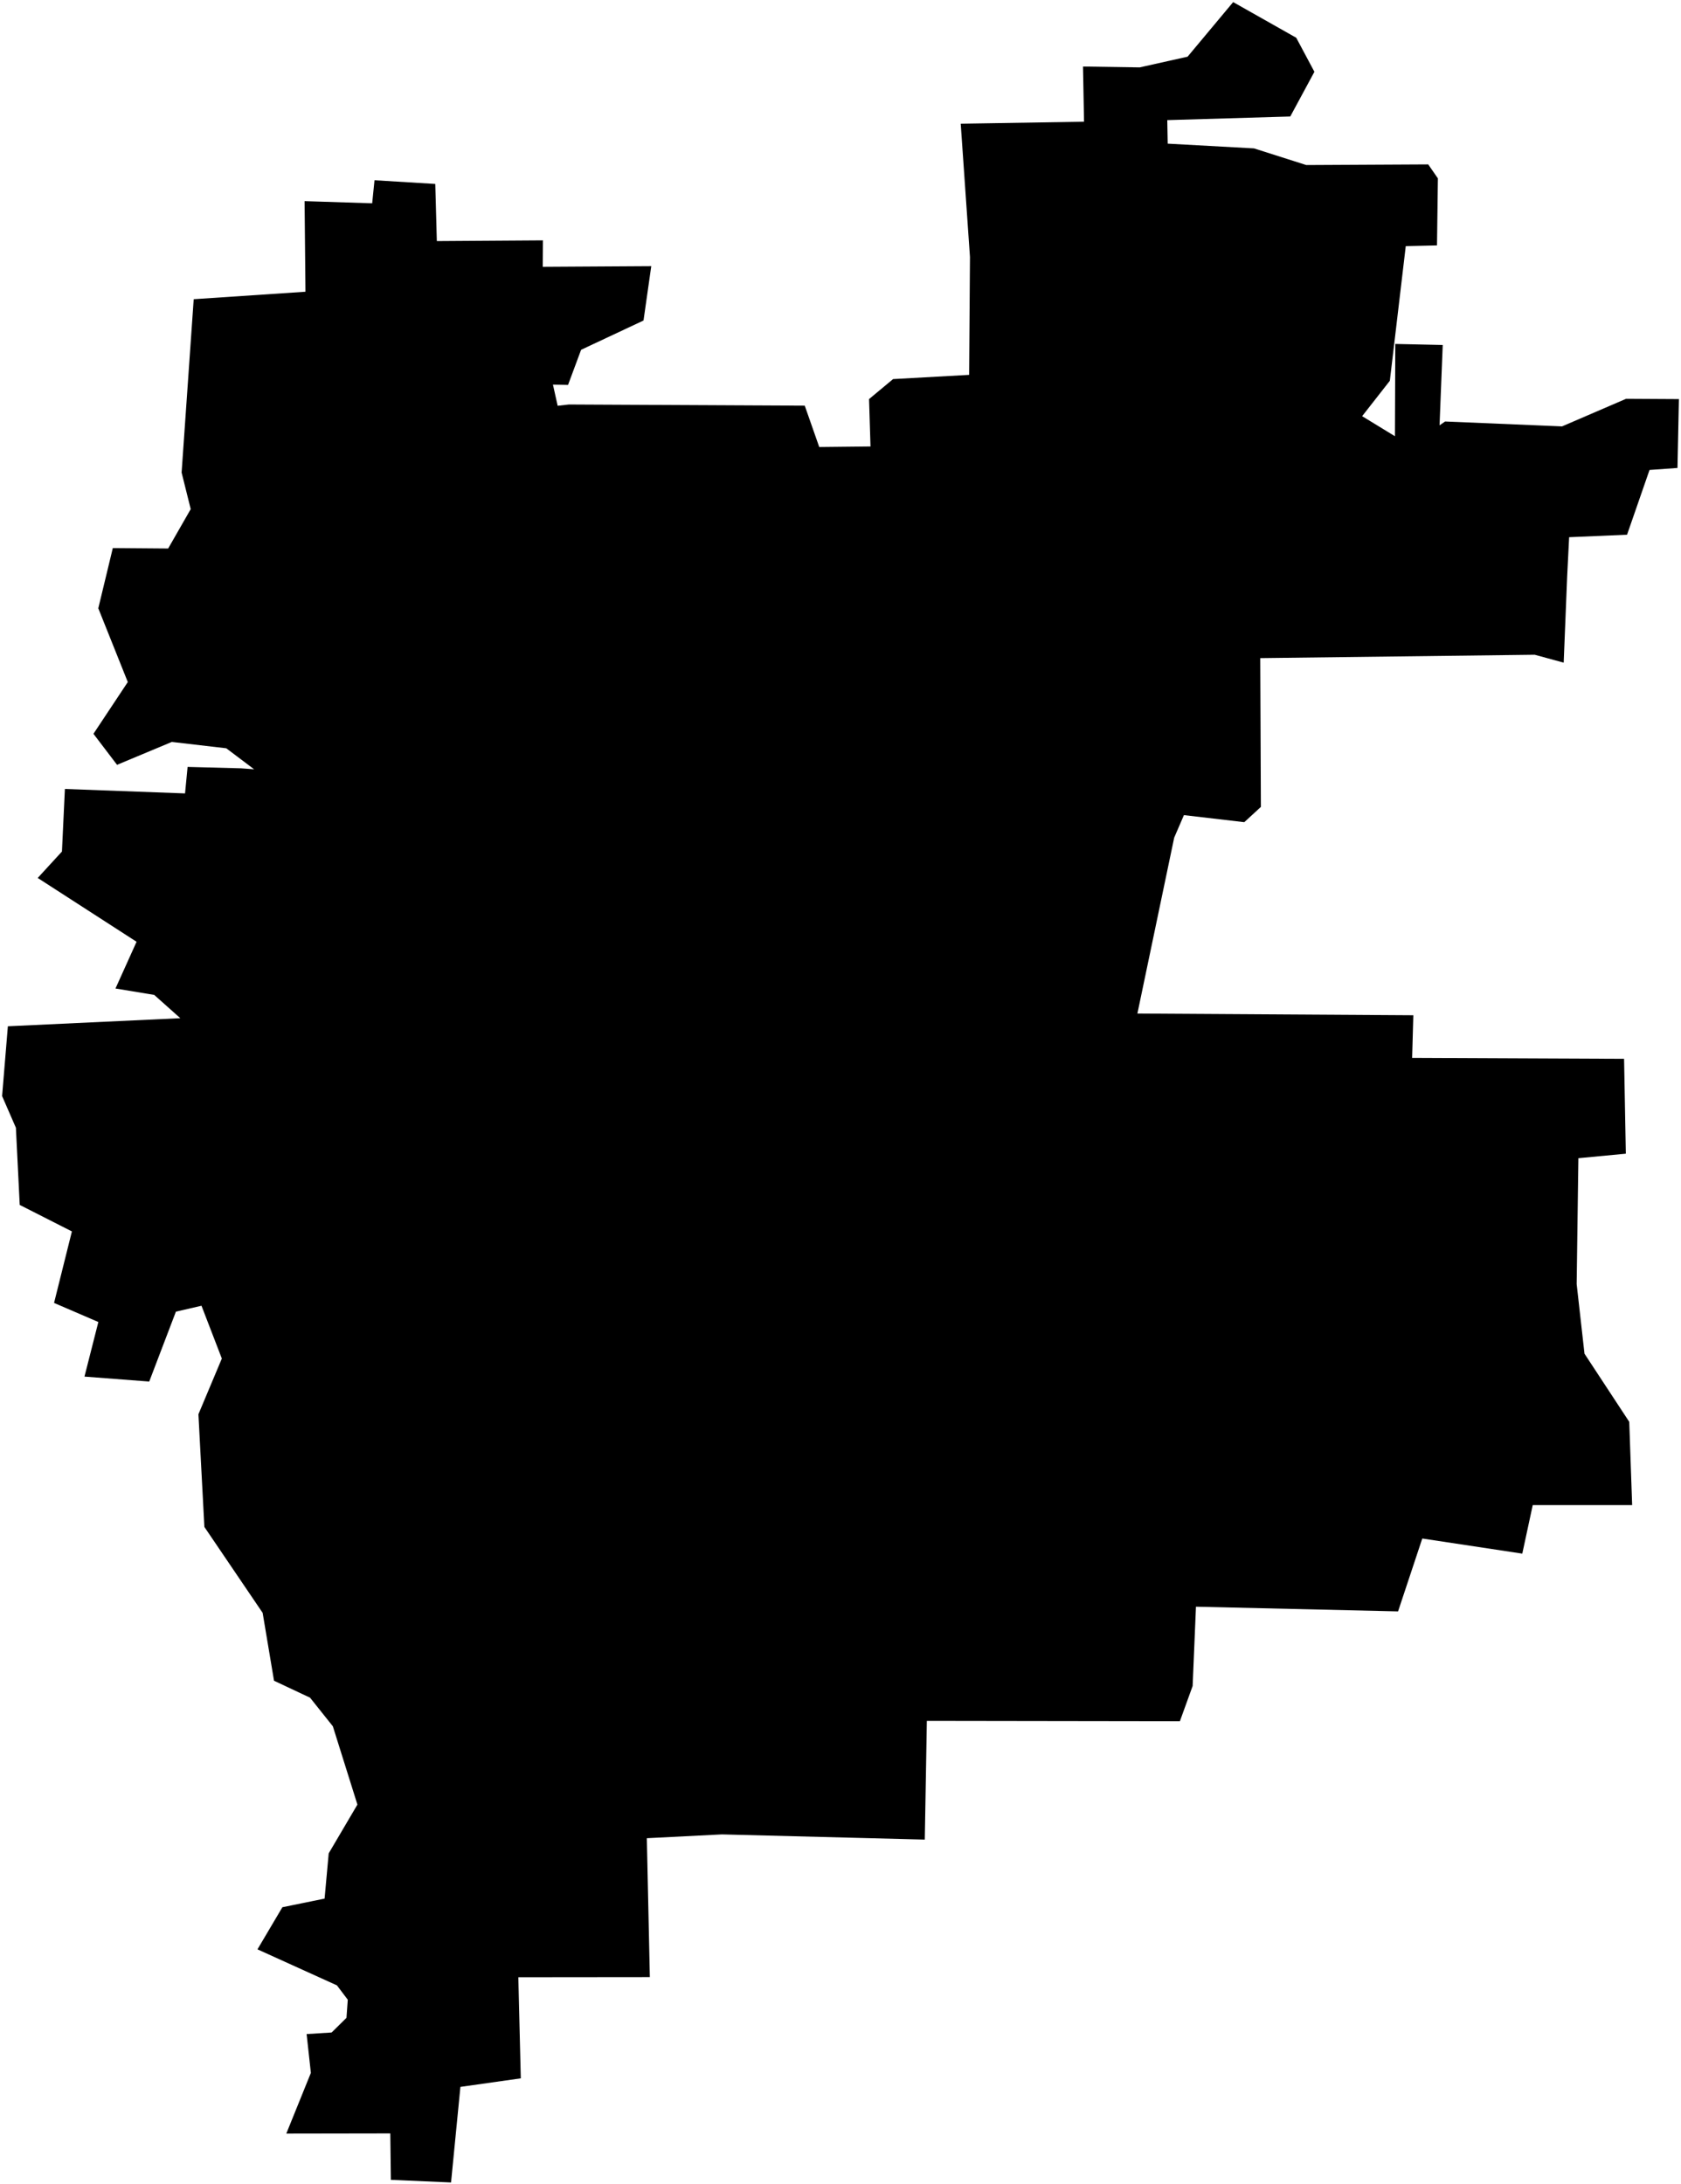 <?xml version="1.0"?>
<svg xmlns="http://www.w3.org/2000/svg" version="1.2" baseProfile="tiny" width="800" height="1039" viewBox="0 0 800 1039" stroke-linecap="round" stroke-linejoin="round">
<g id="CityBoundaries">
<path d="M 684.303 84.869 683.879 116.755 669.01 117.101 661.437 181.155 648.254 197.998 663.862 207.539 664.03 163.635 686.605 164.131 685.092 202.356 687.729 200.526 743.381 202.86 773.871 189.727 799 189.87 798.328 222.632 785.023 223.577 774.324 254.399 746.764 255.574 745.83 274.109 744.171 315.256 730.375 311.496 599.762 313.104 600.064 383.889 592.164 391.151 563.439 387.794 558.801 398.527 541.299 482.193 672.615 483.007 672.043 503.286 772.911 503.733 773.745 548.869 751.165 551.011 750.347 610.902 754.07 644.023 775.374 676.445 776.751 716.049 729.439 716.062 724.468 739.14 676.872 731.952 665.349 766.624 569.168 764.393 567.582 802.115 561.518 818.876 441.096 818.7 440.113 875.189 343.587 872.718 307.832 874.525 309.263 940.615 246.677 940.677 247.853 988.774 219.11 992.841 214.658 1038.31 186.019 1037.06 185.747 1014.976 136.254 1015.056 147.942 986.189 145.921 967.715 157.824 966.961 164.89 959.982 165.505 951.365 160.343 944.537 122.532 927.403 134.384 907.37 154.475 903.264 156.429 881.739 170.095 858.537 158.405 821.283 147.551 807.672 130.408 799.613 124.993 767.314 97.269 726.448 94.429 672.841 105.573 646.33 95.892 621.211 83.715 624.017 71.02 657.276 40.2 654.918 46.807 628.949 25.724 619.87 34.215 585.85 9.384 573.243 7.568 536.535 1 521.46 3.745 488.25 85.81 484.408 73.389 473.328 54.958 470.281 64.993 448.047 17.945 417.69 29.481 405.121 30.884 375.351 88.062 377.468 89.277 364.861 114.718 365.532 120.943 365.993 107.685 355.998 81.772 352.978 55.701 363.866 44.474 349.114 60.818 324.482 46.777 289.395 53.687 260.744 80.027 260.952 90.764 242.214 86.427 224.815 92.186 142.348 145.373 138.793 144.95 95.694 177.123 96.723 178.232 85.751 207.15 87.513 207.894 114.695 258.374 114.355 258.299 126.931 309.943 126.618 306.254 152.482 276.55 166.416 270.335 183.136 263.15 182.972 265.395 193.054 270.729 192.443 382.985 192.996 389.883 212.671 414.279 212.409 413.585 189.868 425.019 180.353 461.212 178.346 461.613 122.268 457.214 58.86 515.9 57.903 515.41 31.65 542.398 32.057 565.176 26.971 586.87 1 616.887 17.963 625.536 34.156 614.052 55.421 555.515 57.146 555.719 68.343 596.79 70.598 621.658 78.519 679.696 78.215 684.303 84.869 Z"/>
</g>
</svg>